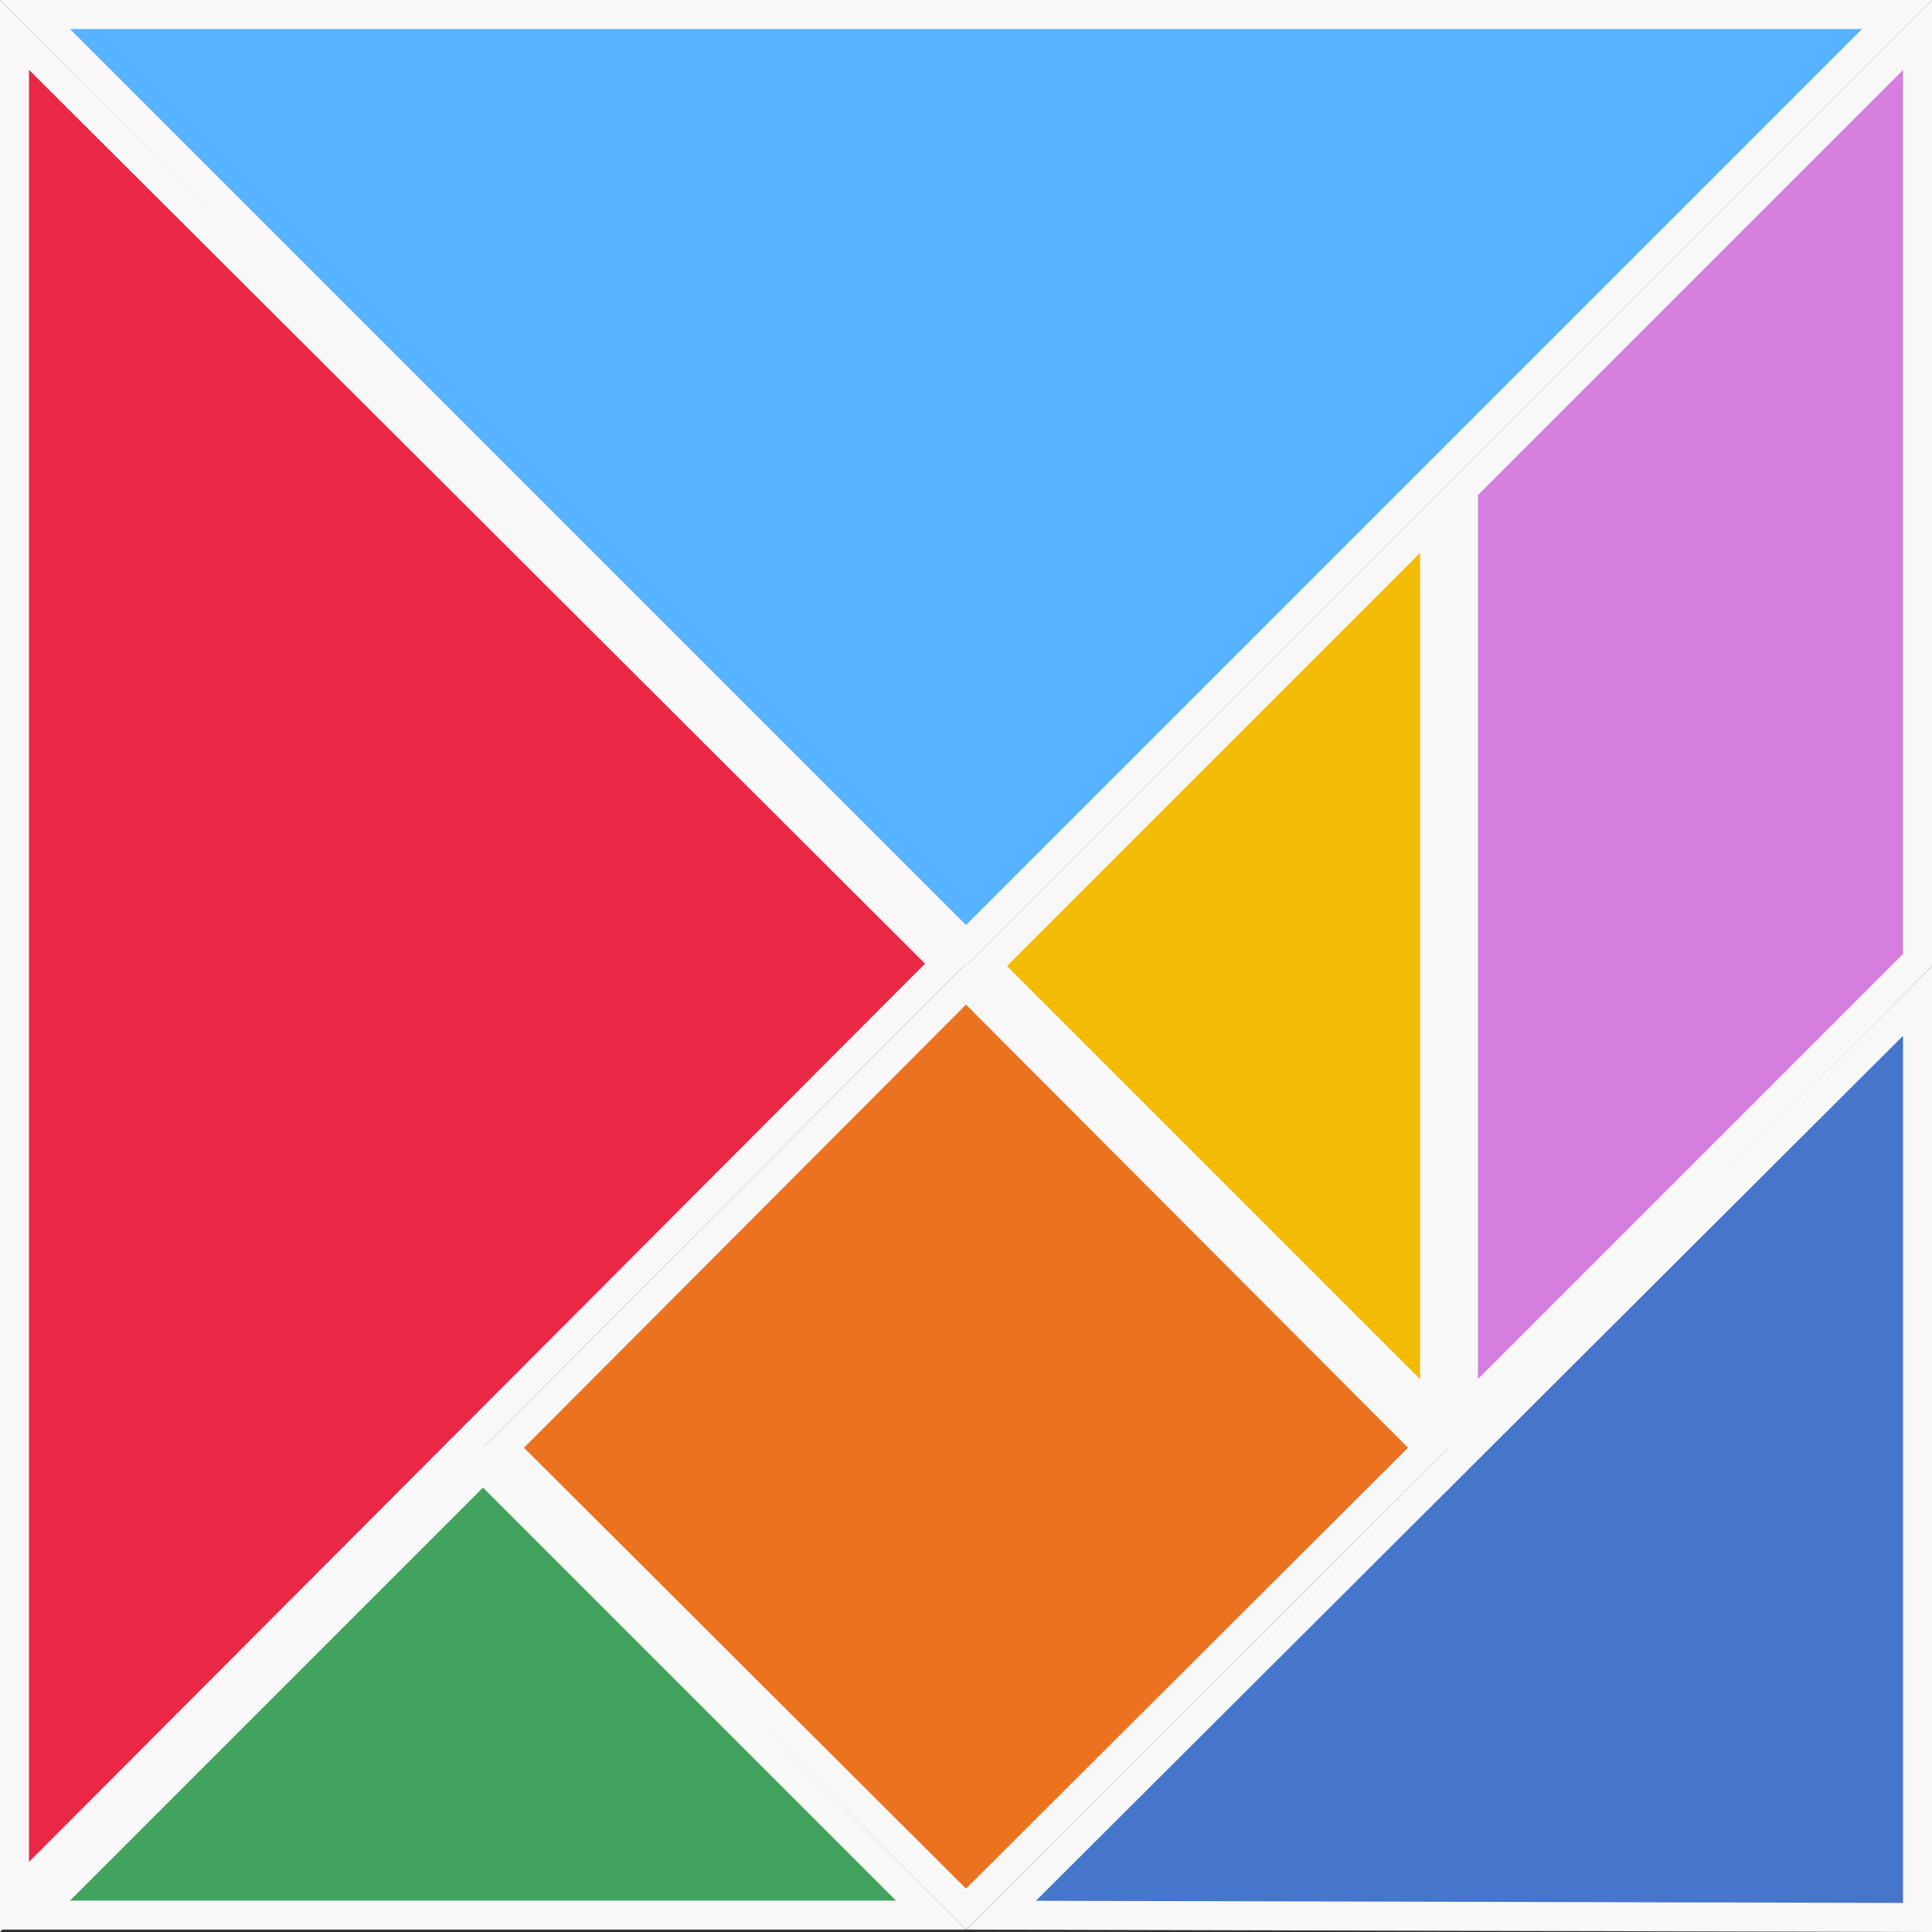 <?xml version="1.0" encoding="UTF-8"?>
<svg width="200px" height="200px" viewBox="0 0 200 200" version="1.1" xmlns="http://www.w3.org/2000/svg" xmlns:xlink="http://www.w3.org/1999/xlink">
    <rect x="0" y="0" width="200" height="200" fill="#333333" stroke="none"/>
    <title>未命名</title>
    <g id="页面-1" stroke="none" stroke-width="1" fill="none" fill-rule="evenodd">
        <path d="M1.5,3.615 L97.879,99.753 L1.5,196.372 L1.5,3.615 Z" id="三角形" stroke="#F8F8F8" stroke-width="3" fill="#EB2746"></path>
        <path d="M50,151.871 L96.379,198.25 L3.621,198.25 L50,151.871 Z" id="三角形" stroke="#F8F8F8" stroke-width="3" fill="#42A35F"></path>
        <path d="M100,101.874 L147.879,149.872 L100,197.631 L52.121,149.872 L100,101.874 Z" id="三角形" stroke="#F8F8F8" stroke-width="3" fill="#EB721F"></path>
        <path d="M198.5,3.621 L198.5,99.379 L151.5,146.379 L151.5,50.621 L198.5,3.621 Z" id="三角形" stroke="#F8F8F8" stroke-width="3" fill="#D67EDE"></path>
        <path d="M198.5,103.615 L198.5,198.496 L103.619,198.259 L198.5,103.615 Z" id="三角形" stroke="#F8F8F8" stroke-width="3" fill="#4675CC"></path>
        <path d="M148.5,53.621 L148.5,146.379 L102.121,100 L148.5,53.621 Z" id="三角形" stroke="#F8F8F8" stroke-width="3" fill="#F3BA06"></path>
        <path d="M196.379,1.5 L100,97.879 L3.621,1.5 L196.379,1.5 Z" id="三角形" stroke="#F8F8F8" stroke-width="3" fill="#57B2FF"></path>
    </g>
</svg>